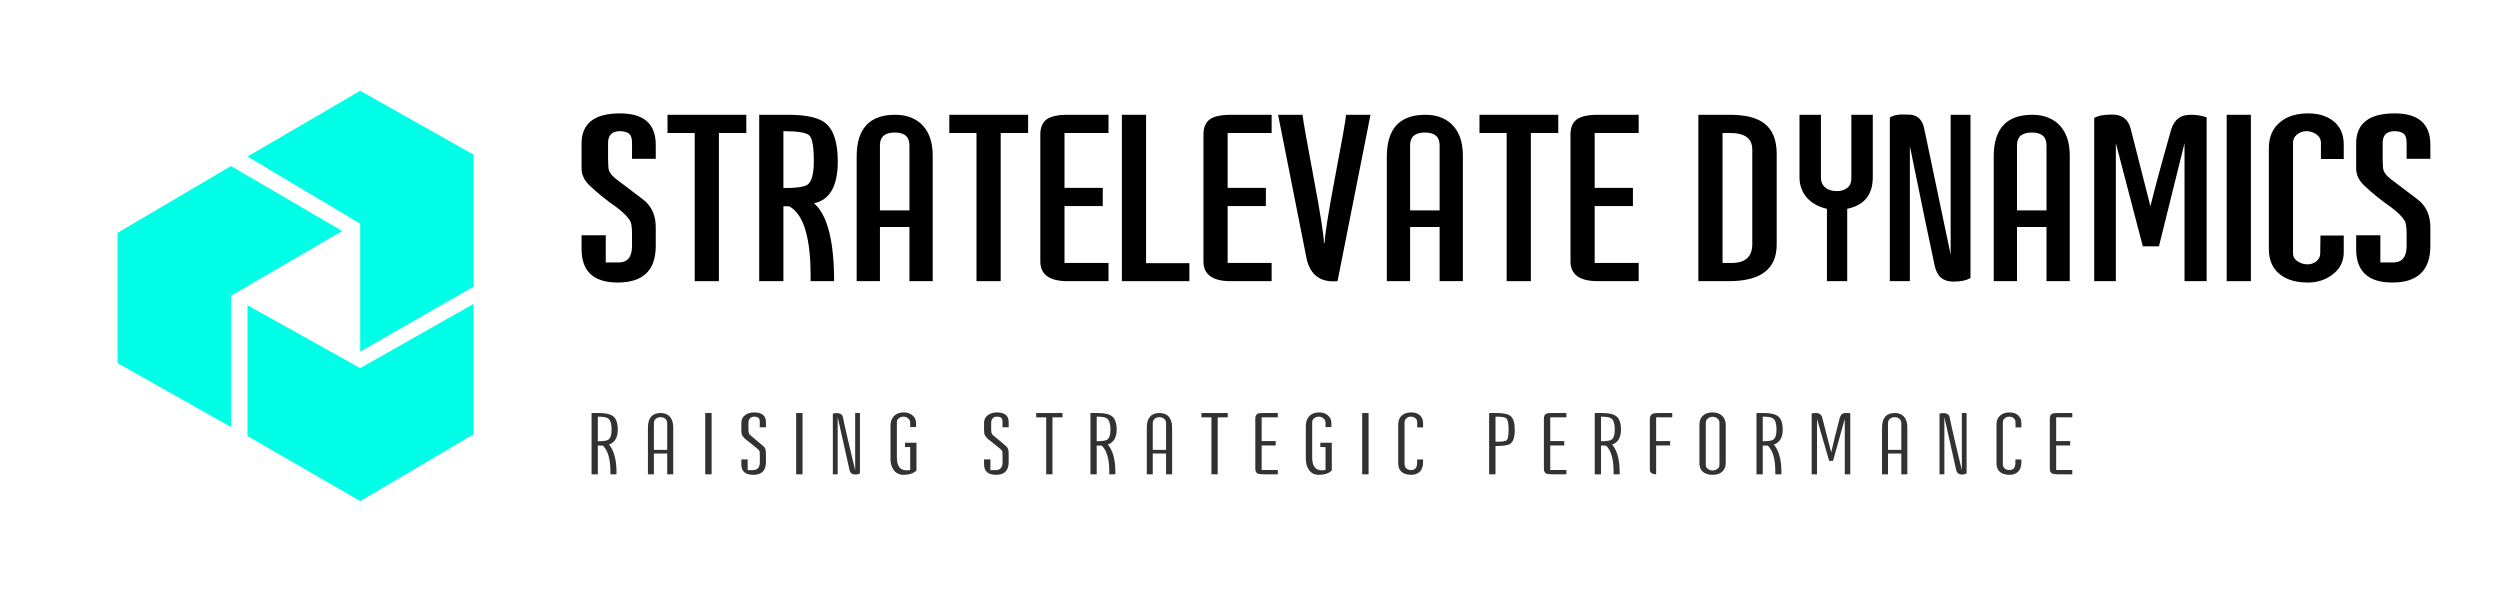 <svg xmlns="http://www.w3.org/2000/svg" xmlns:xlink="http://www.w3.org/1999/xlink" width="2500" zoomAndPan="magnify" viewBox="0 0 1874.88 450" height="600" preserveAspectRatio="xMidYMid meet" version="1.0"><defs><g/><clipPath id="5f5e8721fd"><path d="M 185 68.082 L 356 68.082 L 356 264 L 185 264 Z M 185 68.082 " clip-rule="nonzero"/></clipPath></defs><g clip-path="url(#5f5e8721fd)"><path fill="#00ffe6" d="M 270.09 68.082 L 355.168 116.039 L 355.168 214.926 L 270.09 263.695 L 270.09 167.773 L 185.547 117.387 Z M 270.09 68.082 " fill-opacity="1" fill-rule="nonzero"/></g><path fill="#00ffe6" d="M 88.082 272.316 L 88.082 174.625 L 173.16 124.523 L 256.598 173.223 L 173.16 221.785 L 173.16 320.277 Z M 88.082 272.316 " fill-opacity="1" fill-rule="nonzero"/><path fill="#00ffe6" d="M 355.168 325.668 L 270.09 375.785 L 185.547 327.016 L 185.547 228.938 L 270.09 276.09 L 355.168 227.859 Z M 355.168 325.668 " fill-opacity="1" fill-rule="nonzero"/><g fill="#000000" fill-opacity="1"><g transform="translate(429.895, 210.519)"><g><path d="M 61.859 -26.094 C 61.859 -7.781 52.359 1.375 33.359 1.375 C 15.266 1.375 6.219 -6.973 6.219 -23.672 L 6.219 -34.047 L 24.359 -34.047 L 24.359 -13.656 C 30.816 -13.656 33.988 -13.656 33.875 -13.656 C 40.664 -13.656 44.062 -17.742 44.062 -25.922 L 44.062 -34.391 C 44.062 -39.109 43.719 -42.332 43.031 -44.062 C 41.645 -47.062 38.242 -50.633 32.828 -54.781 C 24.879 -60.312 18.023 -65.844 12.266 -71.375 C 8.234 -75.176 6.219 -79.438 6.219 -84.156 L 6.219 -102.656 C 6.102 -117.863 15.723 -125.469 35.078 -125.469 C 52.93 -125.469 61.859 -117.629 61.859 -101.953 L 61.859 -91.422 L 44.062 -91.422 L 44.062 -103.344 C 44.062 -106.57 43.398 -108.816 42.078 -110.078 C 40.754 -111.348 38.363 -112.039 34.906 -112.156 C 29.031 -112.039 26.094 -109.102 26.094 -103.344 L 26.094 -91.766 C 26.094 -87.148 26.32 -84.098 26.781 -82.609 C 27.594 -80.422 29.609 -78.113 32.828 -75.688 C 37.672 -72 44.066 -67.16 52.016 -61.172 C 58.816 -56.109 62.098 -48.738 61.859 -39.062 C 61.859 -39.062 61.859 -34.738 61.859 -26.094 Z M 61.859 -26.094 "/></g></g></g><g fill="#000000" fill-opacity="1"><g transform="translate(499.017, 210.519)"><g><path d="M 60.656 -110.766 L 40.094 -110.766 L 40.094 0.344 L 21.953 0.344 L 21.953 -110.766 L 1.562 -110.766 L 1.562 -124.422 L 60.656 -124.422 Z M 60.656 -110.766 "/></g></g></g><g fill="#000000" fill-opacity="1"><g transform="translate(561.227, 210.519)"><g><path d="M 67.047 -89.516 C 67.047 -71.078 61.113 -60.594 49.25 -58.062 C 59.27 -49.312 64.281 -29.844 64.281 0.344 L 46.656 0.344 C 47.113 -31.102 41.758 -49.82 30.594 -55.812 L 26.266 -55.812 L 26.266 0.344 L 8.125 0.344 L 8.125 -124.422 L 29.891 -124.422 C 43.254 -124.422 52.473 -122.406 57.547 -118.375 C 63.879 -113.426 67.047 -103.805 67.047 -89.516 Z M 49.078 -89.516 C 49.078 -100.234 47.984 -106.688 45.797 -108.875 C 43.609 -111.062 37.098 -112.156 26.266 -112.156 L 26.266 -69.469 C 35.941 -69.469 41.988 -70.332 44.406 -72.062 C 47.52 -74.363 49.078 -80.18 49.078 -89.516 Z M 49.078 -89.516 "/></g></g></g><g fill="#000000" fill-opacity="1"><g transform="translate(632.596, 210.519)"><g><path d="M 66.875 0.344 L 49.422 0.344 L 49.422 -40.266 L 27.297 -40.266 L 27.297 0.344 L 9.844 0.344 L 9.844 -93.141 C 9.844 -113.879 19.348 -124.305 38.359 -124.422 C 46.078 -124.535 52.473 -122.461 57.547 -118.203 C 63.766 -112.785 66.875 -104.664 66.875 -93.844 Z M 49.422 -101.609 C 49.422 -107.953 45.734 -111.125 38.359 -111.125 C 30.984 -111.125 27.297 -107.953 27.297 -101.609 L 27.297 -52.703 L 49.422 -52.703 Z M 49.422 -101.609 "/></g></g></g><g fill="#000000" fill-opacity="1"><g transform="translate(710.359, 210.519)"><g><path d="M 60.656 -110.766 L 40.094 -110.766 L 40.094 0.344 L 21.953 0.344 L 21.953 -110.766 L 1.562 -110.766 L 1.562 -124.422 L 60.656 -124.422 Z M 60.656 -110.766 "/></g></g></g><g fill="#000000" fill-opacity="1"><g transform="translate(772.57, 210.519)"><g><path d="M 58.75 0.344 L 28 0.344 C 14.406 0.344 7.609 -4.609 7.609 -14.516 L 7.609 -109.562 C 7.609 -114.863 9.191 -118.664 12.359 -120.969 C 15.523 -123.27 20.738 -124.422 28 -124.422 L 58.75 -124.422 L 58.75 -110.766 L 25.75 -110.766 L 25.75 -69.641 L 54.438 -69.641 L 54.438 -55.984 L 25.75 -55.984 L 25.75 -13.312 L 58.75 -13.312 Z M 58.75 0.344 "/></g></g></g><g fill="#000000" fill-opacity="1"><g transform="translate(833.743, 210.519)"><g><path d="M 58.234 0.344 L 7.609 0.344 L 7.609 -124.422 L 25.75 -124.422 L 25.75 -13.141 L 58.234 -13.141 Z M 58.234 0.344 "/></g></g></g><g fill="#000000" fill-opacity="1"><g transform="translate(894.916, 210.519)"><g><path d="M 58.75 0.344 L 28 0.344 C 14.406 0.344 7.609 -4.609 7.609 -14.516 L 7.609 -109.562 C 7.609 -114.863 9.191 -118.664 12.359 -120.969 C 15.523 -123.27 20.738 -124.422 28 -124.422 L 58.75 -124.422 L 58.75 -110.766 L 25.75 -110.766 L 25.75 -69.641 L 54.438 -69.641 L 54.438 -55.984 L 25.75 -55.984 L 25.75 -13.312 L 58.75 -13.312 Z M 58.75 0.344 "/></g></g></g><g fill="#000000" fill-opacity="1"><g transform="translate(956.09, 210.519)"><g><path d="M 71.719 -124.422 L 47 0.344 C 34.102 1.5 26.328 -4.316 23.672 -17.109 L 2.422 -124.422 L 20.734 -124.422 C 21.191 -120.16 24.016 -104.207 29.203 -76.562 C 34.16 -50.176 36.695 -34.102 36.812 -28.344 L 37.328 -28.344 C 37.441 -34.102 39.977 -50.176 44.938 -76.562 C 50.227 -104.207 53.051 -120.16 53.406 -124.422 Z M 71.719 -124.422 "/></g></g></g><g fill="#000000" fill-opacity="1"><g transform="translate(1030.224, 210.519)"><g><path d="M 66.875 0.344 L 49.422 0.344 L 49.422 -40.266 L 27.297 -40.266 L 27.297 0.344 L 9.844 0.344 L 9.844 -93.141 C 9.844 -113.879 19.348 -124.305 38.359 -124.422 C 46.078 -124.535 52.473 -122.461 57.547 -118.203 C 63.766 -112.785 66.875 -104.664 66.875 -93.844 Z M 49.422 -101.609 C 49.422 -107.953 45.734 -111.125 38.359 -111.125 C 30.984 -111.125 27.297 -107.953 27.297 -101.609 L 27.297 -52.703 L 49.422 -52.703 Z M 49.422 -101.609 "/></g></g></g><g fill="#000000" fill-opacity="1"><g transform="translate(1107.986, 210.519)"><g><path d="M 60.656 -110.766 L 40.094 -110.766 L 40.094 0.344 L 21.953 0.344 L 21.953 -110.766 L 1.562 -110.766 L 1.562 -124.422 L 60.656 -124.422 Z M 60.656 -110.766 "/></g></g></g><g fill="#000000" fill-opacity="1"><g transform="translate(1170.197, 210.519)"><g><path d="M 58.75 0.344 L 28 0.344 C 14.406 0.344 7.609 -4.609 7.609 -14.516 L 7.609 -109.562 C 7.609 -114.863 9.191 -118.664 12.359 -120.969 C 15.523 -123.27 20.738 -124.422 28 -124.422 L 58.75 -124.422 L 58.75 -110.766 L 25.75 -110.766 L 25.75 -69.641 L 54.438 -69.641 L 54.438 -55.984 L 25.75 -55.984 L 25.75 -13.312 L 58.75 -13.312 Z M 58.75 0.344 "/></g></g></g><g fill="#000000" fill-opacity="1"><g transform="translate(1231.37, 210.519)"><g/></g></g><g fill="#000000" fill-opacity="1"><g transform="translate(1266.104, 210.519)"><g><path d="M 66.359 -27.125 C 66.359 -8.812 54.438 0.344 30.594 0.344 L 7.609 0.344 L 7.609 -124.422 L 31.281 -124.422 C 42.914 -124.422 51.555 -122.234 57.203 -117.859 C 63.305 -113.129 66.359 -105.523 66.359 -95.047 Z M 48.047 -27.484 L 48.047 -98.328 C 48.047 -106.617 42.57 -110.766 31.625 -110.766 L 25.75 -110.766 L 25.75 -13.312 L 32.656 -13.312 C 42.914 -13.312 48.047 -18.035 48.047 -27.484 Z M 48.047 -27.484 "/></g></g></g><g fill="#000000" fill-opacity="1"><g transform="translate(1339.547, 210.519)"><g><path d="M 64.984 -77.594 C 64.984 -64.457 58.586 -56.566 45.797 -53.922 L 45.797 0.344 L 30.594 0.344 L 30.594 -53.922 C 24.832 -55.18 20.109 -57.656 16.422 -61.344 C 12.148 -65.727 10.016 -71.145 10.016 -77.594 L 10.016 -124.422 L 26.094 -124.422 L 26.094 -77.25 C 26.094 -73.906 27.414 -71.254 30.062 -69.297 C 32.488 -67.797 35.141 -67.102 38.016 -67.219 C 40.785 -67.102 43.289 -67.82 45.531 -69.375 C 47.781 -70.938 48.906 -73.445 48.906 -76.906 L 48.906 -124.422 L 64.984 -124.422 Z M 64.984 -77.594 "/></g></g></g><g fill="#000000" fill-opacity="1"><g transform="translate(1409.706, 210.519)"><g><path d="M 68.094 -2.078 C 65.207 -0.234 60.883 0.688 55.125 0.688 C 47.633 0.688 43.023 -3.227 41.297 -11.062 C 37.266 -29.727 31.047 -59.68 22.641 -100.922 L 22.641 0.344 L 7.609 0.344 L 7.609 -122.344 C 10.254 -124.188 14.457 -124.938 20.219 -124.594 C 27.477 -124.938 31.859 -121.484 33.359 -114.234 C 36.922 -96.953 43.539 -65.383 53.219 -19.531 L 53.219 -124.422 L 68.094 -124.422 Z M 68.094 -2.078 "/></g></g></g><g fill="#000000" fill-opacity="1"><g transform="translate(1485.395, 210.519)"><g><path d="M 66.875 0.344 L 49.422 0.344 L 49.422 -40.266 L 27.297 -40.266 L 27.297 0.344 L 9.844 0.344 L 9.844 -93.141 C 9.844 -113.879 19.348 -124.305 38.359 -124.422 C 46.078 -124.535 52.473 -122.461 57.547 -118.203 C 63.766 -112.785 66.875 -104.664 66.875 -93.844 Z M 49.422 -101.609 C 49.422 -107.953 45.734 -111.125 38.359 -111.125 C 30.984 -111.125 27.297 -107.953 27.297 -101.609 L 27.297 -52.703 L 49.422 -52.703 Z M 49.422 -101.609 "/></g></g></g><g fill="#000000" fill-opacity="1"><g transform="translate(1563.158, 210.519)"><g><path d="M 91.766 0.344 L 75.172 0.344 L 75.172 -103.172 L 55.984 -25.75 L 43.891 -25.75 L 23.672 -103.172 L 23.672 0.344 L 7.438 0.344 L 7.438 -122 C 10.195 -123.727 14.516 -124.594 20.391 -124.594 C 27.992 -124.82 32.773 -121.367 34.734 -114.234 C 35.891 -109.848 40.844 -90.375 49.594 -55.812 C 52.82 -69.062 58.066 -88.422 65.328 -113.891 C 67.629 -120.91 72.352 -124.422 79.5 -124.422 C 83.414 -124.535 87.504 -123.906 91.766 -122.531 Z M 91.766 0.344 "/></g></g></g><g fill="#000000" fill-opacity="1"><g transform="translate(1662.694, 210.519)"><g><path d="M 25.406 0.344 L 7.266 0.344 L 7.266 -124.422 L 25.406 -124.422 Z M 25.406 0.344 "/></g></g></g><g fill="#000000" fill-opacity="1"><g transform="translate(1695.355, 210.519)"><g><path d="M 62.391 -21.422 C 62.391 -14.285 59.453 -8.582 53.578 -4.312 C 48.391 -0.52 42.395 1.375 35.594 1.375 C 26.844 1.375 19.93 -0.582 14.859 -4.5 C 9.098 -8.875 6.219 -15.32 6.219 -23.844 L 6.219 -99.359 C 6.219 -107.891 9.098 -114.457 14.859 -119.062 C 20.047 -123.332 27.016 -125.469 35.766 -125.469 C 43.254 -125.469 49.363 -123.68 54.094 -120.109 C 59.625 -115.961 62.391 -109.969 62.391 -102.125 L 62.391 -91.25 L 45.281 -91.25 L 45.281 -103.516 C 45.281 -106.047 44.156 -108.117 41.906 -109.734 C 39.656 -111.348 37.148 -112.156 34.391 -112.156 C 31.859 -112.156 29.551 -111.348 27.469 -109.734 C 25.395 -108.117 24.359 -106.047 24.359 -103.516 L 24.359 -20.391 C 24.359 -17.973 25.508 -16.016 27.812 -14.516 C 30.125 -13.016 32.602 -12.266 35.25 -12.266 C 37.789 -12.266 40.008 -13.039 41.906 -14.594 C 43.812 -16.156 44.766 -18.145 44.766 -20.562 L 44.938 -33.875 L 62.391 -33.875 Z M 62.391 -21.422 "/></g></g></g><g fill="#000000" fill-opacity="1"><g transform="translate(1760.848, 210.519)"><g><path d="M 61.859 -26.094 C 61.859 -7.781 52.359 1.375 33.359 1.375 C 15.266 1.375 6.219 -6.973 6.219 -23.672 L 6.219 -34.047 L 24.359 -34.047 L 24.359 -13.656 C 30.816 -13.656 33.988 -13.656 33.875 -13.656 C 40.664 -13.656 44.062 -17.742 44.062 -25.922 L 44.062 -34.391 C 44.062 -39.109 43.719 -42.332 43.031 -44.062 C 41.645 -47.062 38.242 -50.633 32.828 -54.781 C 24.879 -60.312 18.023 -65.844 12.266 -71.375 C 8.234 -75.176 6.219 -79.438 6.219 -84.156 L 6.219 -102.656 C 6.102 -117.863 15.723 -125.469 35.078 -125.469 C 52.93 -125.469 61.859 -117.629 61.859 -101.953 L 61.859 -91.422 L 44.062 -91.422 L 44.062 -103.344 C 44.062 -106.57 43.398 -108.816 42.078 -110.078 C 40.754 -111.348 38.363 -112.039 34.906 -112.156 C 29.031 -112.039 26.094 -109.102 26.094 -103.344 L 26.094 -91.766 C 26.094 -87.148 26.32 -84.098 26.781 -82.609 C 27.594 -80.422 29.609 -78.113 32.828 -75.688 C 37.672 -72 44.066 -67.16 52.016 -61.172 C 58.816 -56.109 62.098 -48.738 61.859 -39.062 C 61.859 -39.062 61.859 -34.738 61.859 -26.094 Z M 61.859 -26.094 "/></g></g></g><g fill="#323232" fill-opacity="1"><g transform="translate(439.661, 355.603)"><g><path d="M 23.625 -33.359 C 23.625 -27.504 21.414 -23.77 17 -22.156 C 20.82 -17.738 22.711 -10.648 22.672 -0.891 L 22.609 0.125 L 18.078 0.125 L 18.078 -0.891 C 18.211 -10.867 16.328 -17.703 12.422 -21.391 L 8.656 -21.453 L 8.656 0.125 L 3.953 0.125 L 3.953 -45.844 L 9.484 -45.844 C 14.492 -45.844 18.039 -45.035 20.125 -43.422 C 22.457 -41.598 23.625 -38.242 23.625 -33.359 Z M 18.969 -33.422 C 18.969 -37.754 18.078 -40.555 16.297 -41.828 C 15.109 -42.68 12.562 -43.109 8.656 -43.109 L 8.656 -24.703 L 9.609 -24.703 C 13.223 -24.703 15.582 -25.129 16.688 -25.984 C 18.207 -27.129 18.969 -29.609 18.969 -33.422 Z M 18.969 -33.422 "/></g></g></g><g fill="#323232" fill-opacity="1"><g transform="translate(481.305, 355.603)"><g><path d="M 23.562 -35.078 L 23.562 0.125 L 19.031 0.125 L 19.031 -15.469 L 9.047 -15.469 L 9.047 0.125 L 4.578 0.125 L 4.578 -34.828 C 4.578 -42.172 7.742 -45.844 14.078 -45.844 C 17.172 -45.844 19.523 -44.883 21.141 -42.969 C 22.754 -41.062 23.562 -38.43 23.562 -35.078 Z M 19.031 -38.078 C 19.031 -39.555 18.551 -40.695 17.594 -41.5 C 16.645 -42.312 15.473 -42.719 14.078 -42.719 C 12.629 -42.719 11.426 -42.312 10.469 -41.5 C 9.52 -40.695 9.047 -39.555 9.047 -38.078 L 9.047 -18.203 L 19.031 -18.203 Z M 19.031 -38.078 "/></g></g></g><g fill="#323232" fill-opacity="1"><g transform="translate(525.304, 355.603)"><g><path d="M 8.344 0.125 L 3.562 0.125 L 3.562 -45.844 L 8.344 -45.844 Z M 8.344 0.125 "/></g></g></g><g fill="#323232" fill-opacity="1"><g transform="translate(552.685, 355.603)"><g><path d="M 21.719 -9.047 C 21.719 -2.672 18.551 0.516 12.219 0.516 C 6.238 0.516 3.25 -2.141 3.25 -7.453 L 3.25 -11.078 L 8.016 -11.078 L 8.016 -3 C 10.566 -3 11.801 -3 11.719 -3 C 15.32 -3 17.125 -4.992 17.125 -8.984 L 17.125 -13.688 C 17.125 -15.469 17.082 -16.508 17 -16.812 C 16.789 -17.613 16.133 -18.441 15.031 -19.297 C 12.82 -21.035 9.742 -23.492 5.797 -26.672 C 4.859 -27.691 4.266 -28.438 4.016 -28.906 C 3.504 -29.844 3.25 -31.117 3.25 -32.734 L 3.25 -38.516 C 3.25 -41.023 4.285 -43 6.359 -44.438 C 8.148 -45.676 10.316 -46.297 12.859 -46.297 C 18.766 -46.297 21.719 -43.852 21.719 -38.969 C 21.719 -38.664 21.719 -37.391 21.719 -35.141 L 17.125 -35.141 C 17 -35.141 17 -36.035 17.125 -37.828 C 17.125 -39.773 16.957 -41.047 16.625 -41.641 C 16.07 -42.617 14.797 -43.109 12.797 -43.109 C 11.523 -43.109 10.504 -42.703 9.734 -41.891 C 8.973 -41.086 8.594 -40.031 8.594 -38.719 L 8.594 -33.75 C 8.594 -31.5 8.953 -30.078 9.672 -29.484 C 11.629 -27.742 14.859 -25.023 19.359 -21.328 C 20.461 -20.523 21.16 -19.484 21.453 -18.203 C 21.672 -17.359 21.758 -15.852 21.719 -13.688 C 21.719 -13.688 21.719 -12.141 21.719 -9.047 Z M 21.719 -9.047 "/></g></g></g><g fill="#323232" fill-opacity="1"><g transform="translate(593.501, 355.603)"><g><path d="M 8.344 0.125 L 3.562 0.125 L 3.562 -45.844 L 8.344 -45.844 Z M 8.344 0.125 "/></g></g></g><g fill="#323232" fill-opacity="1"><g transform="translate(620.882, 355.603)"><g><path d="M 24 -45.844 L 24 -0.578 C 23.156 0.016 21.883 0.289 20.188 0.25 C 17.938 0.207 16.578 -1.02 16.109 -3.438 C 13.859 -13.375 10.93 -26.488 7.328 -42.781 L 7.328 0.125 L 3.688 0.125 L 3.688 -45.266 C 4.582 -45.691 5.797 -45.863 7.328 -45.781 C 9.617 -45.477 10.93 -44.457 11.266 -42.719 C 12.586 -35.969 15.645 -22.703 20.438 -2.922 L 20.438 -45.844 Z M 24 -45.844 "/></g></g></g><g fill="#323232" fill-opacity="1"><g transform="translate(664.117, 355.603)"><g><path d="M 23.172 -2.734 C 20.922 -0.566 17.695 0.516 13.5 0.516 C 10.312 0.516 7.848 -0.676 6.109 -3.062 C 4.492 -5.219 3.688 -8.039 3.688 -11.531 L 3.688 -35.969 C 3.688 -39.238 4.566 -41.773 6.328 -43.578 C 8.098 -45.391 10.531 -46.297 13.625 -46.297 C 16.383 -46.297 18.613 -45.531 20.312 -44 C 22.008 -42.469 22.859 -40.617 22.859 -38.453 C 22.898 -37.859 22.898 -36.801 22.859 -35.281 L 18.469 -35.281 L 18.469 -38.516 C 18.469 -39.879 17.957 -40.984 16.938 -41.828 C 15.914 -42.68 14.707 -43.109 13.312 -43.109 C 12.125 -43.109 11.02 -42.723 10 -41.953 C 8.977 -41.191 8.469 -40.195 8.469 -38.969 L 8.469 -12.422 C 8.469 -6.047 10.891 -2.859 15.734 -2.859 C 16.578 -2.859 17.488 -2.945 18.469 -3.125 L 18.469 -20.312 L 14.578 -20.312 L 14.578 -23.562 L 23.172 -23.562 Z M 23.172 -2.734 "/></g></g></g><g fill="#323232" fill-opacity="1"><g transform="translate(706.525, 355.603)"><g/></g></g><g fill="#323232" fill-opacity="1"><g transform="translate(734.733, 355.603)"><g><path d="M 21.719 -9.047 C 21.719 -2.672 18.551 0.516 12.219 0.516 C 6.238 0.516 3.25 -2.141 3.25 -7.453 L 3.25 -11.078 L 8.016 -11.078 L 8.016 -3 C 10.566 -3 11.801 -3 11.719 -3 C 15.32 -3 17.125 -4.992 17.125 -8.984 L 17.125 -13.688 C 17.125 -15.469 17.082 -16.508 17 -16.812 C 16.789 -17.613 16.133 -18.441 15.031 -19.297 C 12.82 -21.035 9.742 -23.492 5.797 -26.672 C 4.859 -27.691 4.266 -28.438 4.016 -28.906 C 3.504 -29.844 3.25 -31.117 3.25 -32.734 L 3.25 -38.516 C 3.25 -41.023 4.285 -43 6.359 -44.438 C 8.148 -45.676 10.316 -46.297 12.859 -46.297 C 18.766 -46.297 21.719 -43.852 21.719 -38.969 C 21.719 -38.664 21.719 -37.391 21.719 -35.141 L 17.125 -35.141 C 17 -35.141 17 -36.035 17.125 -37.828 C 17.125 -39.773 16.957 -41.047 16.625 -41.641 C 16.07 -42.617 14.797 -43.109 12.797 -43.109 C 11.523 -43.109 10.504 -42.703 9.734 -41.891 C 8.973 -41.086 8.594 -40.031 8.594 -38.719 L 8.594 -33.75 C 8.594 -31.5 8.953 -30.078 9.672 -29.484 C 11.629 -27.742 14.859 -25.023 19.359 -21.328 C 20.461 -20.523 21.16 -19.484 21.453 -18.203 C 21.672 -17.359 21.758 -15.852 21.719 -13.688 C 21.719 -13.688 21.719 -12.141 21.719 -9.047 Z M 21.719 -9.047 "/></g></g></g><g fill="#323232" fill-opacity="1"><g transform="translate(775.549, 355.603)"><g><path d="M 21.266 -42.594 L 13.75 -42.594 L 13.75 0.125 L 9.047 0.125 L 9.047 -42.594 L 1.531 -42.594 L 1.531 -45.844 L 21.266 -45.844 Z M 21.266 -42.594 "/></g></g></g><g fill="#323232" fill-opacity="1"><g transform="translate(813.818, 355.603)"><g><path d="M 23.625 -33.359 C 23.625 -27.504 21.414 -23.77 17 -22.156 C 20.82 -17.738 22.711 -10.648 22.672 -0.891 L 22.609 0.125 L 18.078 0.125 L 18.078 -0.891 C 18.211 -10.867 16.328 -17.703 12.422 -21.391 L 8.656 -21.453 L 8.656 0.125 L 3.953 0.125 L 3.953 -45.844 L 9.484 -45.844 C 14.492 -45.844 18.039 -45.035 20.125 -43.422 C 22.457 -41.598 23.625 -38.242 23.625 -33.359 Z M 18.969 -33.422 C 18.969 -37.754 18.078 -40.555 16.297 -41.828 C 15.109 -42.68 12.562 -43.109 8.656 -43.109 L 8.656 -24.703 L 9.609 -24.703 C 13.223 -24.703 15.582 -25.129 16.688 -25.984 C 18.207 -27.129 18.969 -29.609 18.969 -33.422 Z M 18.969 -33.422 "/></g></g></g><g fill="#323232" fill-opacity="1"><g transform="translate(855.461, 355.603)"><g><path d="M 23.562 -35.078 L 23.562 0.125 L 19.031 0.125 L 19.031 -15.469 L 9.047 -15.469 L 9.047 0.125 L 4.578 0.125 L 4.578 -34.828 C 4.578 -42.172 7.742 -45.844 14.078 -45.844 C 17.172 -45.844 19.523 -44.883 21.141 -42.969 C 22.754 -41.062 23.562 -38.43 23.562 -35.078 Z M 19.031 -38.078 C 19.031 -39.555 18.551 -40.695 17.594 -41.5 C 16.645 -42.312 15.473 -42.719 14.078 -42.719 C 12.629 -42.719 11.426 -42.312 10.469 -41.5 C 9.52 -40.695 9.047 -39.555 9.047 -38.078 L 9.047 -18.203 L 19.031 -18.203 Z M 19.031 -38.078 "/></g></g></g><g fill="#323232" fill-opacity="1"><g transform="translate(899.461, 355.603)"><g><path d="M 21.266 -42.594 L 13.75 -42.594 L 13.75 0.125 L 9.047 0.125 L 9.047 -42.594 L 1.531 -42.594 L 1.531 -45.844 L 21.266 -45.844 Z M 21.266 -42.594 "/></g></g></g><g fill="#323232" fill-opacity="1"><g transform="translate(937.729, 355.603)"><g><path d="M 20.562 -42.594 L 8.469 -42.594 L 8.469 -24.828 L 18.969 -24.828 L 18.969 -21.516 L 8.469 -21.516 L 8.469 -3.125 L 20.562 -3.125 L 20.562 0.125 L 10.25 0.125 C 8 0.125 6.492 -0.02 5.734 -0.312 C 4.367 -0.863 3.688 -2.117 3.688 -4.078 L 3.688 -41.516 C 3.688 -43.547 4.328 -44.836 5.609 -45.391 C 6.285 -45.691 7.832 -45.844 10.25 -45.844 L 20.562 -45.844 Z M 20.562 -42.594 "/></g></g></g><g fill="#323232" fill-opacity="1"><g transform="translate(975.616, 355.603)"><g><path d="M 23.172 -2.734 C 20.922 -0.566 17.695 0.516 13.5 0.516 C 10.312 0.516 7.848 -0.676 6.109 -3.062 C 4.492 -5.219 3.688 -8.039 3.688 -11.531 L 3.688 -35.969 C 3.688 -39.238 4.566 -41.773 6.328 -43.578 C 8.098 -45.391 10.531 -46.297 13.625 -46.297 C 16.383 -46.297 18.613 -45.531 20.312 -44 C 22.008 -42.469 22.859 -40.617 22.859 -38.453 C 22.898 -37.859 22.898 -36.801 22.859 -35.281 L 18.469 -35.281 L 18.469 -38.516 C 18.469 -39.879 17.957 -40.984 16.938 -41.828 C 15.914 -42.68 14.707 -43.109 13.312 -43.109 C 12.125 -43.109 11.02 -42.723 10 -41.953 C 8.977 -41.191 8.469 -40.195 8.469 -38.969 L 8.469 -12.422 C 8.469 -6.047 10.891 -2.859 15.734 -2.859 C 16.578 -2.859 17.488 -2.945 18.469 -3.125 L 18.469 -20.312 L 14.578 -20.312 L 14.578 -23.562 L 23.172 -23.562 Z M 23.172 -2.734 "/></g></g></g><g fill="#323232" fill-opacity="1"><g transform="translate(1018.024, 355.603)"><g><path d="M 8.344 0.125 L 3.562 0.125 L 3.562 -45.844 L 8.344 -45.844 Z M 8.344 0.125 "/></g></g></g><g fill="#323232" fill-opacity="1"><g transform="translate(1045.405, 355.603)"><g><path d="M 21.844 -8.906 C 21.844 -5.602 20.906 -3.145 19.031 -1.531 C 17.469 -0.164 15.453 0.516 12.984 0.516 C 10.055 0.516 7.742 -0.145 6.047 -1.469 C 4.141 -2.945 3.188 -5.176 3.188 -8.156 L 3.188 -37.188 C 3.188 -40.195 4.141 -42.488 6.047 -44.062 C 7.785 -45.551 10.117 -46.297 13.047 -46.297 C 15.68 -46.297 17.766 -45.613 19.297 -44.25 C 20.992 -42.852 21.844 -40.816 21.844 -38.141 L 21.844 -35.078 L 17.453 -35.078 L 17.453 -38.719 C 17.453 -40.113 16.992 -41.191 16.078 -41.953 C 15.16 -42.723 13.984 -43.109 12.547 -43.109 C 11.359 -43.109 10.297 -42.703 9.359 -41.891 C 8.422 -41.086 7.953 -40.07 7.953 -38.844 L 7.953 -7.578 C 7.953 -6.172 8.41 -5.066 9.328 -4.266 C 10.242 -3.461 11.422 -3.062 12.859 -3.062 C 15.867 -3.062 17.375 -4.883 17.375 -8.531 L 17.375 -11.016 L 21.844 -11.016 Z M 21.844 -8.906 "/></g></g></g><g fill="#323232" fill-opacity="1"><g transform="translate(1084.883, 355.603)"><g/></g></g><g fill="#323232" fill-opacity="1"><g transform="translate(1113.092, 355.603)"><g><path d="M 22.922 -33.359 C 22.922 -27.754 21.754 -24.191 19.422 -22.672 C 17.805 -21.609 14.156 -21.078 8.469 -21.078 L 8.469 0.125 L 3.688 0.125 L 3.688 -45.844 L 9.484 -45.844 C 14.492 -45.844 17.91 -45.098 19.734 -43.609 C 21.859 -41.828 22.922 -38.41 22.922 -33.359 Z M 18.281 -33.812 C 18.281 -38.227 17.703 -40.922 16.547 -41.891 C 15.617 -42.703 12.926 -43.109 8.469 -43.109 L 8.469 -24.328 C 13.133 -24.191 15.938 -24.582 16.875 -25.5 C 17.812 -26.414 18.281 -29.188 18.281 -33.812 Z M 18.281 -33.812 "/></g></g></g><g fill="#323232" fill-opacity="1"><g transform="translate(1154.163, 355.603)"><g><path d="M 20.562 -42.594 L 8.469 -42.594 L 8.469 -24.828 L 18.969 -24.828 L 18.969 -21.516 L 8.469 -21.516 L 8.469 -3.125 L 20.562 -3.125 L 20.562 0.125 L 10.25 0.125 C 8 0.125 6.492 -0.02 5.734 -0.312 C 4.367 -0.863 3.688 -2.117 3.688 -4.078 L 3.688 -41.516 C 3.688 -43.547 4.328 -44.836 5.609 -45.391 C 6.285 -45.691 7.832 -45.844 10.25 -45.844 L 20.562 -45.844 Z M 20.562 -42.594 "/></g></g></g><g fill="#323232" fill-opacity="1"><g transform="translate(1192.05, 355.603)"><g><path d="M 23.625 -33.359 C 23.625 -27.504 21.414 -23.77 17 -22.156 C 20.82 -17.738 22.711 -10.648 22.672 -0.891 L 22.609 0.125 L 18.078 0.125 L 18.078 -0.891 C 18.211 -10.867 16.328 -17.703 12.422 -21.391 L 8.656 -21.453 L 8.656 0.125 L 3.953 0.125 L 3.953 -45.844 L 9.484 -45.844 C 14.492 -45.844 18.039 -45.035 20.125 -43.422 C 22.457 -41.598 23.625 -38.242 23.625 -33.359 Z M 18.969 -33.422 C 18.969 -37.754 18.078 -40.555 16.297 -41.828 C 15.109 -42.68 12.562 -43.109 8.656 -43.109 L 8.656 -24.703 L 9.609 -24.703 C 13.223 -24.703 15.582 -25.129 16.688 -25.984 C 18.207 -27.129 18.969 -29.609 18.969 -33.422 Z M 18.969 -33.422 "/></g></g></g><g fill="#323232" fill-opacity="1"><g transform="translate(1233.693, 355.603)"><g><path d="M 20.438 -42.594 L 8.344 -42.594 L 8.344 -24.828 L 18.844 -24.828 L 18.844 -21.516 L 8.344 -21.516 L 8.344 0.125 C 5.195 0 3.625 -1.164 3.625 -3.375 L 3.625 -41.062 C 3.625 -43.102 4.238 -44.461 5.469 -45.141 C 6.363 -45.609 7.914 -45.844 10.125 -45.844 L 20.438 -45.844 Z M 20.438 -42.594 "/></g></g></g><g fill="#323232" fill-opacity="1"><g transform="translate(1270.943, 355.603)"><g><path d="M 23.297 -8.531 C 23.297 -5.52 22.344 -3.227 20.438 -1.656 C 18.695 -0.207 16.363 0.516 13.438 0.516 C 10.508 0.516 8.195 -0.145 6.5 -1.469 C 4.539 -2.945 3.562 -5.176 3.562 -8.156 L 3.562 -37.188 C 3.562 -40.195 4.52 -42.488 6.438 -44.062 C 8.176 -45.551 10.508 -46.297 13.438 -46.297 C 16.281 -46.297 18.613 -45.508 20.438 -43.938 C 22.344 -42.238 23.297 -39.879 23.297 -36.859 Z M 18.594 -6.938 L 18.594 -38.516 C 18.594 -39.879 18.07 -40.961 17.031 -41.766 C 15.988 -42.578 14.789 -42.984 13.438 -42.984 C 12.113 -42.984 10.93 -42.578 9.891 -41.766 C 8.859 -40.961 8.344 -39.879 8.344 -38.516 L 8.344 -6.938 C 8.344 -5.664 8.914 -4.625 10.062 -3.812 C 11.082 -3.094 12.207 -2.734 13.438 -2.734 C 14.707 -2.734 15.883 -3.113 16.969 -3.875 C 18.051 -4.645 18.594 -5.664 18.594 -6.938 Z M 18.594 -6.938 "/></g></g></g><g fill="#323232" fill-opacity="1"><g transform="translate(1313.351, 355.603)"><g><path d="M 23.625 -33.359 C 23.625 -27.504 21.414 -23.77 17 -22.156 C 20.82 -17.738 22.711 -10.648 22.672 -0.891 L 22.609 0.125 L 18.078 0.125 L 18.078 -0.891 C 18.211 -10.867 16.328 -17.703 12.422 -21.391 L 8.656 -21.453 L 8.656 0.125 L 3.953 0.125 L 3.953 -45.844 L 9.484 -45.844 C 14.492 -45.844 18.039 -45.035 20.125 -43.422 C 22.457 -41.598 23.625 -38.242 23.625 -33.359 Z M 18.969 -33.422 C 18.969 -37.754 18.078 -40.555 16.297 -41.828 C 15.109 -42.68 12.562 -43.109 8.656 -43.109 L 8.656 -24.703 L 9.609 -24.703 C 13.223 -24.703 15.582 -25.129 16.688 -25.984 C 18.207 -27.129 18.969 -29.609 18.969 -33.422 Z M 18.969 -33.422 "/></g></g></g><g fill="#323232" fill-opacity="1"><g transform="translate(1354.994, 355.603)"><g><path d="M 32.656 -45.656 L 32.656 0.125 L 28.531 0.125 L 28.531 -41.453 L 19.734 -9.938 L 16.812 -9.938 L 7.703 -41.328 L 7.703 0.125 L 3.688 0.125 L 3.688 -45.469 C 4.875 -45.801 6.129 -45.926 7.453 -45.844 C 8.336 -45.801 9.18 -45.492 9.984 -44.922 C 10.797 -44.348 11.312 -43.613 11.531 -42.719 C 11.945 -41.02 14.219 -32.211 18.344 -16.297 C 19.781 -22.711 21.941 -31.438 24.828 -42.469 C 25.555 -44.719 26.977 -45.844 29.094 -45.844 C 30.5 -45.883 31.688 -45.82 32.656 -45.656 Z M 32.656 -45.656 "/></g></g></g><g fill="#323232" fill-opacity="1"><g transform="translate(1406.889, 355.603)"><g><path d="M 23.562 -35.078 L 23.562 0.125 L 19.031 0.125 L 19.031 -15.469 L 9.047 -15.469 L 9.047 0.125 L 4.578 0.125 L 4.578 -34.828 C 4.578 -42.172 7.742 -45.844 14.078 -45.844 C 17.172 -45.844 19.523 -44.883 21.141 -42.969 C 22.754 -41.062 23.562 -38.43 23.562 -35.078 Z M 19.031 -38.078 C 19.031 -39.555 18.551 -40.695 17.594 -41.5 C 16.645 -42.312 15.473 -42.719 14.078 -42.719 C 12.629 -42.719 11.426 -42.312 10.469 -41.5 C 9.52 -40.695 9.047 -39.555 9.047 -38.078 L 9.047 -18.203 L 19.031 -18.203 Z M 19.031 -38.078 "/></g></g></g><g fill="#323232" fill-opacity="1"><g transform="translate(1450.888, 355.603)"><g><path d="M 24 -45.844 L 24 -0.578 C 23.156 0.016 21.883 0.289 20.188 0.25 C 17.938 0.207 16.578 -1.02 16.109 -3.438 C 13.859 -13.375 10.93 -26.488 7.328 -42.781 L 7.328 0.125 L 3.688 0.125 L 3.688 -45.266 C 4.582 -45.691 5.797 -45.863 7.328 -45.781 C 9.617 -45.477 10.93 -44.457 11.266 -42.719 C 12.586 -35.969 15.645 -22.703 20.438 -2.922 L 20.438 -45.844 Z M 24 -45.844 "/></g></g></g><g fill="#323232" fill-opacity="1"><g transform="translate(1494.123, 355.603)"><g><path d="M 21.844 -8.906 C 21.844 -5.602 20.906 -3.145 19.031 -1.531 C 17.469 -0.164 15.453 0.516 12.984 0.516 C 10.055 0.516 7.742 -0.145 6.047 -1.469 C 4.141 -2.945 3.188 -5.176 3.188 -8.156 L 3.188 -37.188 C 3.188 -40.195 4.141 -42.488 6.047 -44.062 C 7.785 -45.551 10.117 -46.297 13.047 -46.297 C 15.68 -46.297 17.766 -45.613 19.297 -44.25 C 20.992 -42.852 21.844 -40.816 21.844 -38.141 L 21.844 -35.078 L 17.453 -35.078 L 17.453 -38.719 C 17.453 -40.113 16.992 -41.191 16.078 -41.953 C 15.16 -42.723 13.984 -43.109 12.547 -43.109 C 11.359 -43.109 10.297 -42.703 9.359 -41.891 C 8.422 -41.086 7.953 -40.07 7.953 -38.844 L 7.953 -7.578 C 7.953 -6.172 8.41 -5.066 9.328 -4.266 C 10.242 -3.461 11.422 -3.062 12.859 -3.062 C 15.867 -3.062 17.375 -4.883 17.375 -8.531 L 17.375 -11.016 L 21.844 -11.016 Z M 21.844 -8.906 "/></g></g></g><g fill="#323232" fill-opacity="1"><g transform="translate(1533.602, 355.603)"><g><path d="M 20.562 -42.594 L 8.469 -42.594 L 8.469 -24.828 L 18.969 -24.828 L 18.969 -21.516 L 8.469 -21.516 L 8.469 -3.125 L 20.562 -3.125 L 20.562 0.125 L 10.25 0.125 C 8 0.125 6.492 -0.02 5.734 -0.312 C 4.367 -0.863 3.688 -2.117 3.688 -4.078 L 3.688 -41.516 C 3.688 -43.547 4.328 -44.836 5.609 -45.391 C 6.285 -45.691 7.832 -45.844 10.25 -45.844 L 20.562 -45.844 Z M 20.562 -42.594 "/></g></g></g></svg>